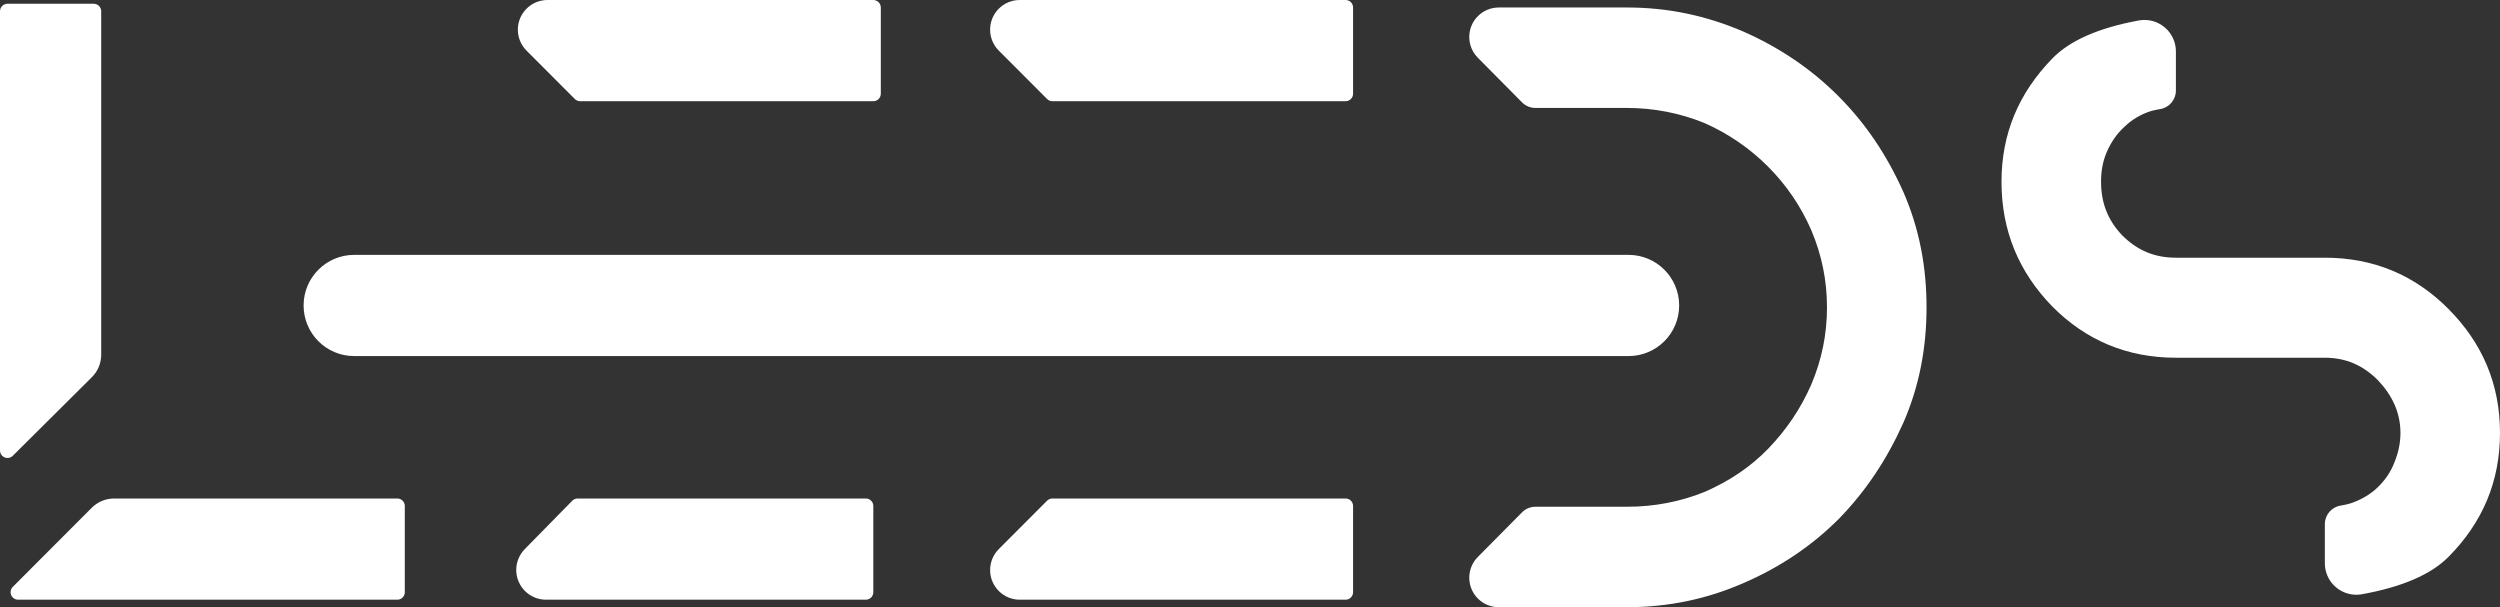 <?xml version="1.0" encoding="UTF-8"?>
<svg width="667px" height="162px" viewBox="0 0 667 162" version="1.1" xmlns="http://www.w3.org/2000/svg" xmlns:xlink="http://www.w3.org/1999/xlink">
    <rect x="0" y="0" width="667" height="162" fill="#333333" stroke="none"/>
    <!-- Generator: Sketch 54 (76480) - https://sketchapp.com -->
    <title>LEEDS</title>
    <desc>Created with Sketch.</desc>
    <g id="Page-1" stroke="none" stroke-width="1" fill="none" fill-rule="evenodd">
        <g id="eventbrite-leeds" transform="translate(-926, -460)" fill="#FFFFFF" fill-rule="nonzero">
            <g id="Group-2" transform="translate(568, 354)">
                <path d="M388.433,239 L464,239 C465.105,239 466,239.895 466,241 L466,264 C466,265.105 465.105,266 464,266 L362.822,266 C361.717,266 360.822,265.105 360.822,264 C360.822,263.47 361.032,262.962 361.406,262.587 L382.488,241.466 C384.064,239.887 386.203,239 388.433,239 Z M360,107 L383,107 C384.105,107 385,107.895 385,109 L385,200.663 C385,202.899 384.108,205.043 382.522,206.62 L361.41,227.61 C360.627,228.388 359.36,228.385 358.582,227.601 C358.209,227.227 358,226.72 358,226.191 L358,109 C358,107.895 358.895,107 360,107 Z M512.105,239 L589,239 C590.105,239 591,239.895 591,241 L591,264 C591,265.105 590.105,266 589,266 L503.675,266 C499.291,266 495.736,262.446 495.736,258.062 C495.736,255.981 496.553,253.984 498.011,252.5 L510.678,239.599 C511.054,239.216 511.569,239 512.105,239 Z M504.074,106 L591,106 C592.105,106 593,106.895 593,108 L593,131 C593,132.105 592.105,133 591,133 L512.779,133 C512.248,133 511.739,132.789 511.363,132.413 L498.475,119.5 C495.388,116.408 495.393,111.398 498.485,108.312 C499.968,106.831 501.978,106 504.074,106 Z M638.779,239 L717,239 C718.105,239 719,239.895 719,241 L719,264 C719,265.105 718.105,266 717,266 L630.074,266 C625.705,266 622.163,262.458 622.163,258.089 C622.163,255.993 622.994,253.983 624.475,252.5 L637.363,239.587 C637.739,239.211 638.248,239 638.779,239 Z M630.074,106 L717,106 C718.105,106 719,106.895 719,108 L719,131 C719,132.105 718.105,133 717,133 L638.779,133 C638.248,133 637.739,132.789 637.363,132.413 L624.475,119.5 C621.388,116.408 621.393,111.398 624.485,108.312 C625.968,106.831 627.978,106 630.074,106 Z M452.5,174 L792.5,174 C799.956,174 806,180.044 806,187.5 L806,187.5 C806,194.956 799.956,201 792.5,201 L452.5,201 C445.044,201 439,194.956 439,187.5 L439,187.5 C439,180.044 445.044,174 452.5,174 Z M865.809,157.2 C870.003,166.8 872,177 872,188 C872,199 870.003,209.2 865.809,218.8 C861.416,228.6 855.824,237 848.635,244.4 C841.446,251.6 832.859,257.4 823.074,261.6 C813.488,265.8 803.104,268 792.12,268 L757.866,268 C753.523,268 750.002,264.479 750.002,260.136 C750.002,258.062 750.82,256.073 752.28,254.6 L764.093,242.68 C765.032,241.733 766.31,241.2 767.644,241.2 L792.12,241.2 C799.509,241.2 806.498,239.8 812.889,237.2 C819.279,234.4 825.071,230.6 829.863,225.6 C834.656,220.6 838.45,215 841.246,208.6 C844.042,202 845.44,195.2 845.44,188 C845.44,180.8 844.042,174 841.246,167.4 C838.45,161 834.656,155.4 829.664,150.4 C824.871,145.6 819.08,141.6 812.689,138.8 C806.299,136.2 799.309,134.8 792.12,134.8 L767.644,134.8 C766.31,134.8 765.032,134.267 764.093,133.32 L752.28,121.4 C749.223,118.315 749.245,113.336 752.33,110.278 C753.803,108.819 755.792,108 757.866,108 L792.12,108 C803.104,108 813.288,110.2 823.074,114.4 C832.659,118.6 841.246,124.4 848.435,131.6 C855.824,139 861.416,147.4 865.809,157.2 Z M978.27,201.44 L938.53,201.44 C925.55,201.44 914.566,196.825 905.58,187.796 C896.593,178.567 892,167.532 892,154.491 C892,141.65 896.593,130.816 905.58,121.586 C910.238,116.802 917.917,113.428 928.614,111.464 L928.614,111.464 C933.177,110.627 937.555,113.647 938.392,118.21 C938.484,118.71 938.53,119.218 938.53,119.726 L938.53,130.168 C938.53,132.616 936.757,134.704 934.341,135.101 C932.831,135.349 931.632,135.66 930.742,136.032 C928.146,137.035 926.149,138.44 924.152,140.446 C922.354,142.252 920.956,144.459 919.958,146.867 C918.959,149.274 918.56,151.883 918.56,154.491 C918.56,160.109 920.357,164.723 924.152,168.736 C928.146,172.749 932.739,174.755 938.53,174.755 L978.27,174.755 C991.251,174.755 1002.234,179.37 1011.221,188.398 C1020.407,197.628 1025,208.663 1025,221.503 C1025,234.344 1020.407,245.379 1011.221,254.608 C1006.559,259.292 998.875,262.604 988.168,264.543 L988.168,264.543 C983.603,265.37 979.232,262.34 978.405,257.775 C978.315,257.281 978.27,256.78 978.27,256.278 L978.27,245.827 C978.27,243.378 980.043,241.29 982.46,240.893 C983.969,240.645 985.169,240.334 986.059,239.962 C988.655,238.959 990.851,237.554 992.649,235.749 C994.446,233.943 995.844,231.937 996.842,229.328 C997.841,226.921 998.44,224.312 998.44,221.503 C998.44,216.086 996.243,211.472 992.449,207.459 C988.455,203.446 983.862,201.44 978.27,201.44 Z" id="LEEDS"></path>
            </g>
        </g>
    </g>
</svg>